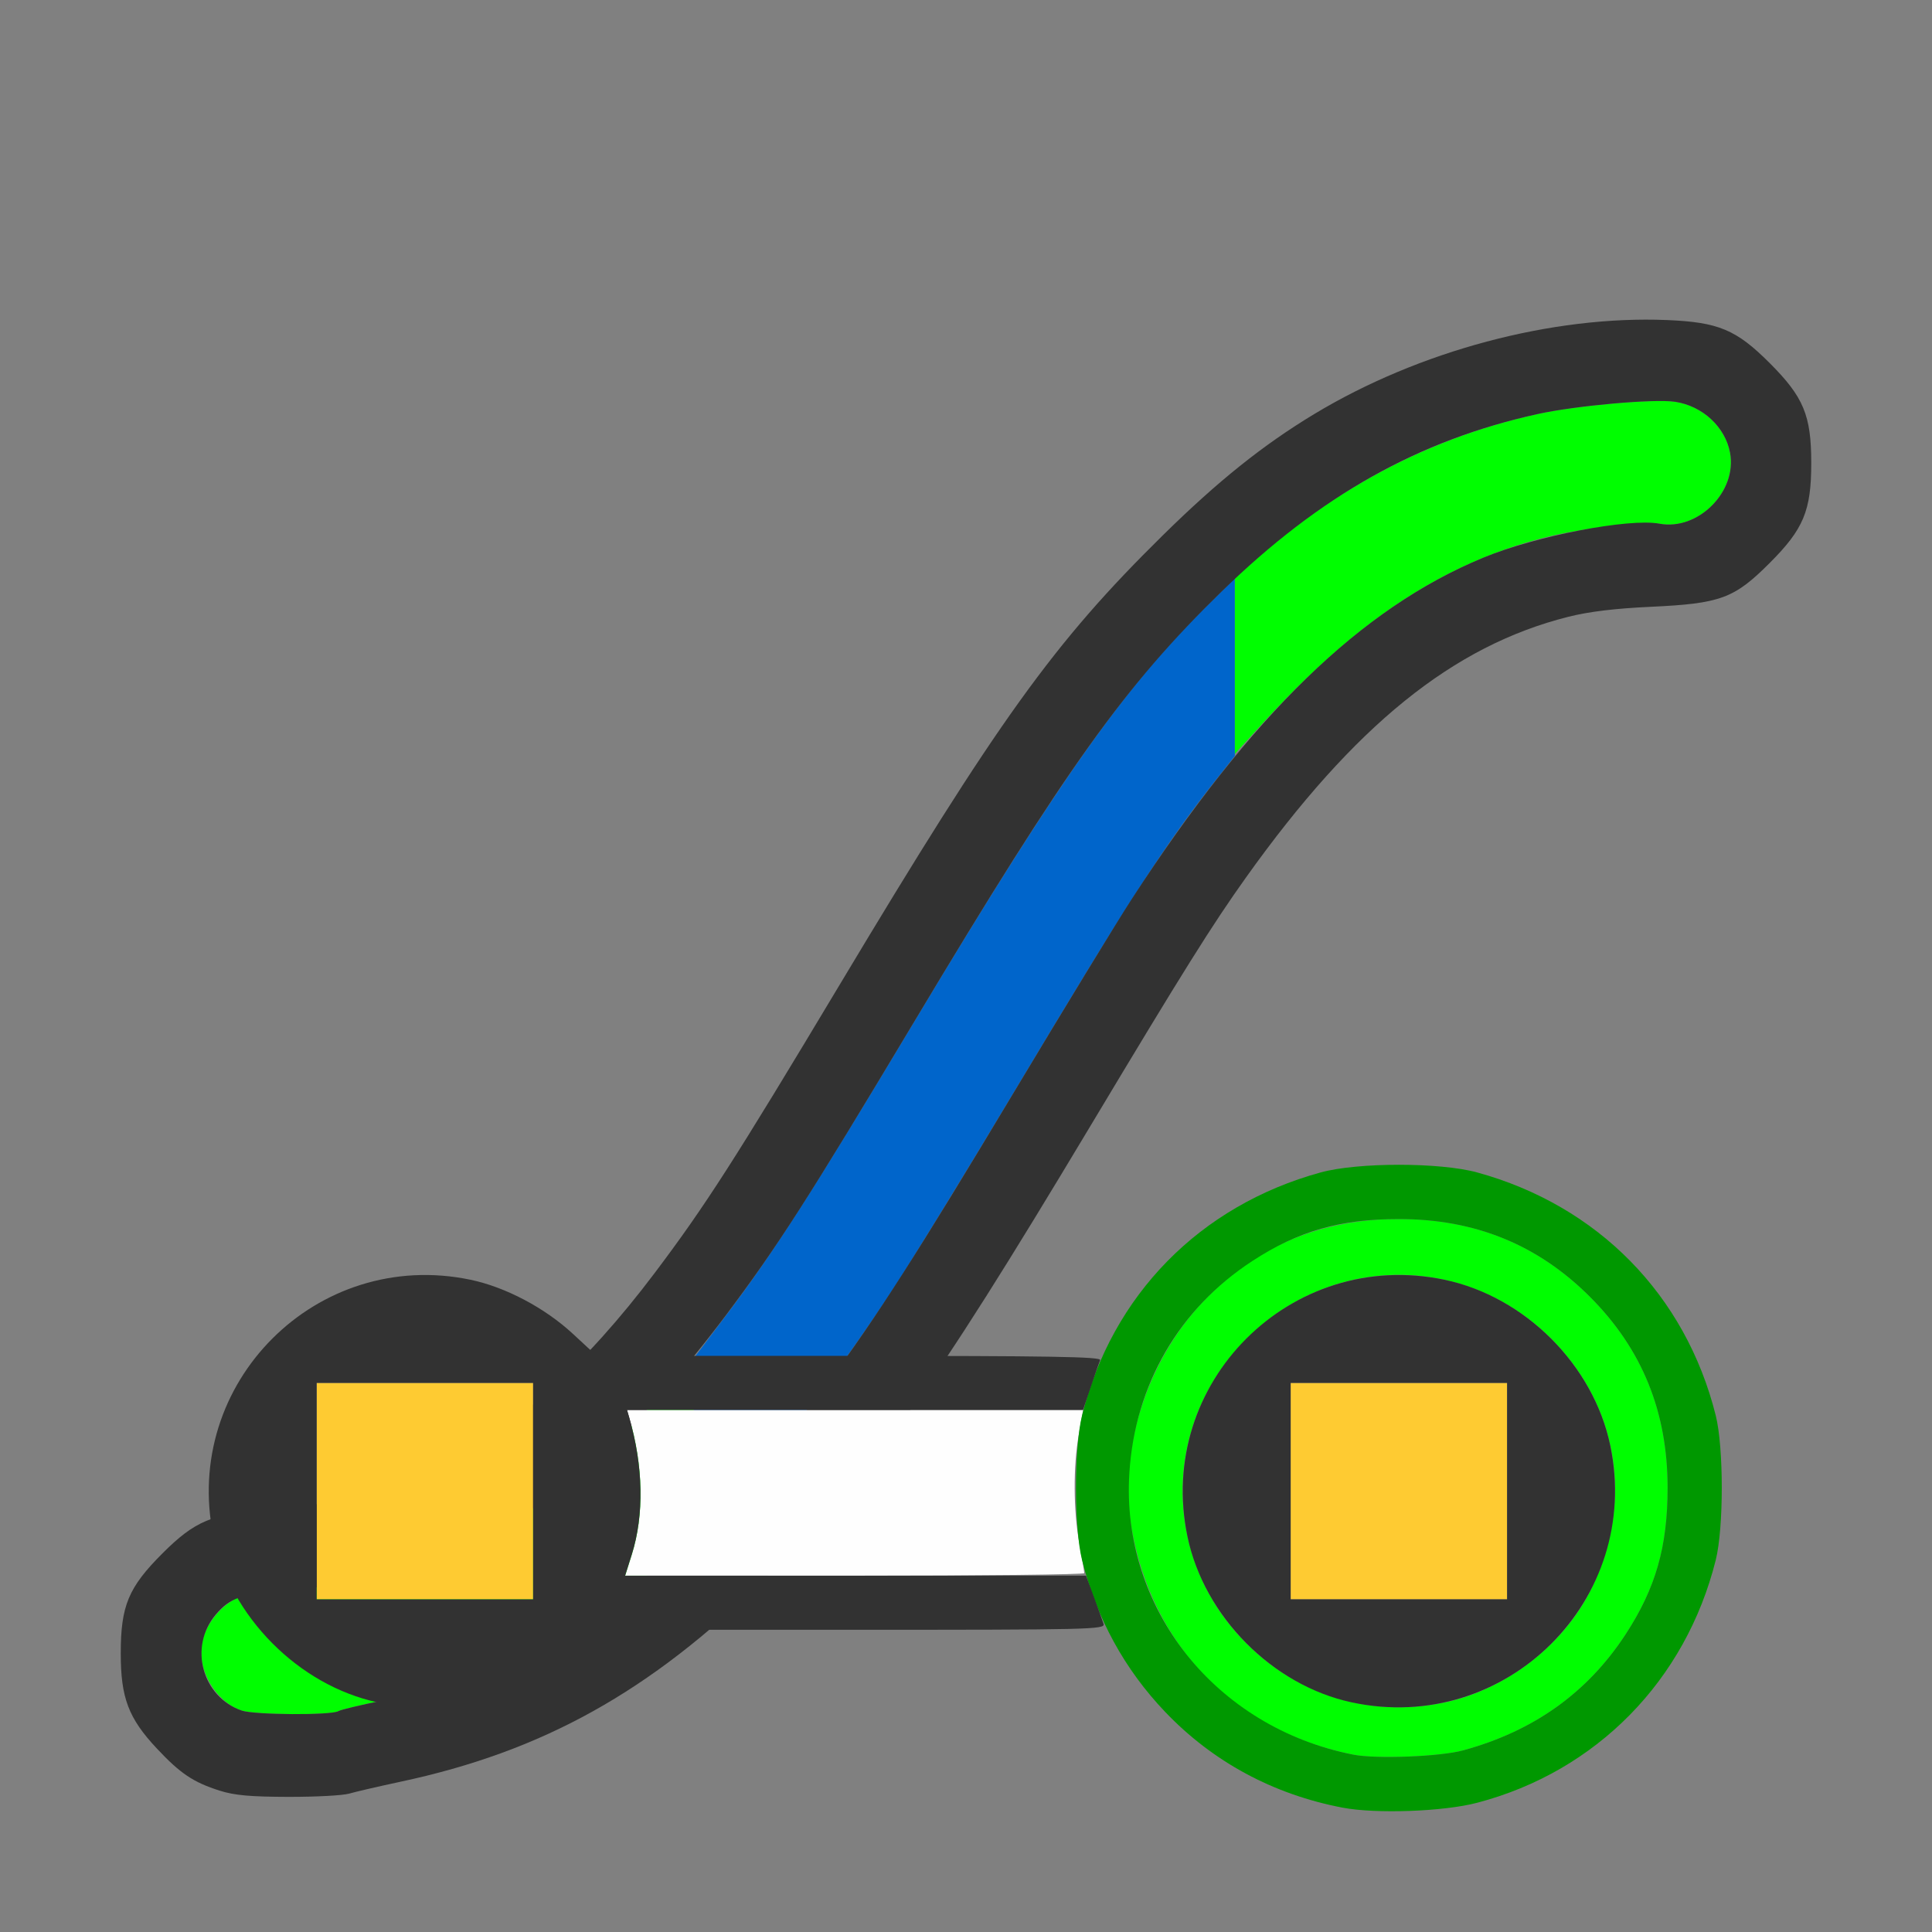 <?xml version="1.0" encoding="UTF-8" standalone="no"?>
<!-- Created with Inkscape (http://www.inkscape.org/) -->

<svg
   version="1.1"
   id="svg2"
   width="1600"
   height="1600"
   viewBox="0 0 1600 1600"
   sodipodi:docname="blend_to_ease.svg"
   inkscape:version="1.2.2 (732a01da63, 2022-12-09)"
   xml:space="preserve"
   inkscape:export-filename="BLEND_TO_EASE.png"
   inkscape:export-xdpi="3072"
   inkscape:export-ydpi="3072"
   xmlns:inkscape="http://www.inkscape.org/namespaces/inkscape"
   xmlns:sodipodi="http://sodipodi.sourceforge.net/DTD/sodipodi-0.dtd"
   xmlns="http://www.w3.org/2000/svg"
   xmlns:svg="http://www.w3.org/2000/svg"
   xmlns:rdf="http://www.w3.org/1999/02/22-rdf-syntax-ns#"
   xmlns:cc="http://creativecommons.org/ns#"
   xmlns:dc="http://purl.org/dc/elements/1.1/"><rect x="0" y="0" width="1600" height="1600" fill="#808080" stroke="none"/><defs
     id="defs6" /><sodipodi:namedview
     pagecolor="#808080"
     bordercolor="#666666"
     borderopacity="1"
     objecttolerance="10"
     gridtolerance="10"
     guidetolerance="10"
     inkscape:pageopacity="0"
     inkscape:pageshadow="2"
     inkscape:window-width="1993"
     inkscape:window-height="1009"
     id="namedview4"
     showgrid="false"
     inkscape:zoom="0.5"
     inkscape:cx="73"
     inkscape:cy="80"
     inkscape:window-x="-8"
     inkscape:window-y="-8"
     inkscape:window-maximized="1"
     inkscape:current-layer="BLEND_TO_EASE"
     inkscape:showpageshadow="true"
     inkscape:pagecheckerboard="true"
     inkscape:deskcolor="#d1d1d1" /><g
     id="BLEND_TO_EASE"
     transform="translate(0,3168)"><path
       style="fill:#0065cb;stroke-width:0.031"
       d="m 574.536,-1969.984 v -73.161 l 27.125,-36.004 c 39.226,-52.066 70.838,-101.423 155.62,-242.974 120.068,-200.463 173.722,-276.662 242.729,-344.72 l 22.652,-22.341 v 73.605 73.605 l -14.832,18.756 c -42.267,53.449 -72.358,99.912 -167.233,258.223 -41.081,68.549 -86.917,143.209 -101.857,165.909 -49.18,74.728 -98.504,137.414 -141.571,179.923 l -22.634,22.341 z"
       id="path823-0"
       inkscape:connector-curvature="0"
       inkscape:label="path823-0" /><path
       style="fill:#00fe00;stroke-width:0.031"
       d="m 199.779,-1751.486 c -21.135,-7.21 -36.663,-33.774 -32.552,-55.688 2.386,-12.719 11.549,-26.16 23.173,-33.994 9.78,-6.59 12.664,-7.109 67.459,-12.14 110.597,-10.153 198.688,-59.478 295.014,-165.185 l 21.664,-23.774 v 73.251 73.251 l -17.505,15.142 c -73.967,63.983 -151.183,102.801 -240.776,121.045 -18.049,3.675 -34.267,7.579 -36.039,8.674 -5.85,3.615 -69.483,3.154 -80.438,-0.583 z m 822.884,-865.504 v -73.251 l 17.505,-15.142 c 71.326,-61.699 147.59,-100.856 233.166,-119.72 31.693,-6.986 96.638,-12.775 113.927,-10.155 22.765,3.45 41.502,20.826 45.513,42.206 6.026,32.123 -26.484,64.767 -58.517,58.758 -13.628,-2.557 -65.371,3.758 -96.389,11.763 -83.704,21.603 -155.231,69.081 -233.541,155.018 l -21.664,23.774 z"
       id="path821-9"
       inkscape:connector-curvature="0" /><path
       style="fill:#323232;stroke-width:0.031"
       d="m 181.967,-1685.044 c -21.888,-6.944 -32.711,-14.213 -52.231,-35.08 C 106.399,-1745.072 100,-1761.974 100,-1798.663 c 0,-39.532 6.305,-54.664 34.538,-82.897 26.829,-26.829 41.129,-32.816 87.099,-36.468 66.074,-5.249 97.676,-13.271 144.968,-36.798 59.262,-29.482 118.365,-82.99 175.622,-158.998 41.869,-55.58 66.106,-93.348 153.13,-238.615 131.724,-219.884 177.288,-283.26 267.552,-372.145 45.53,-44.835 82.969,-74.833 125.317,-100.412 86.819,-52.441 197.254,-81.882 292.387,-77.948 42.512,1.758 57.284,7.94 84.85,35.506 28.233,28.233 34.538,43.366 34.538,82.897 0,39.532 -6.305,54.664 -34.538,82.898 -29.326,29.326 -40.613,33.478 -98.302,36.163 -29.858,1.39 -51.196,3.977 -68.342,8.286 -95.487,23.999 -177.155,90.028 -266.847,215.75 -28.261,39.613 -51.681,77.029 -129.736,207.258 -133.02,221.935 -177.966,284.384 -269.296,374.162 -94.689,93.08 -183.43,142.436 -301.342,167.599 -18.116,3.866 -37.196,8.285 -42.4,9.82 -5.204,1.535 -27.89,2.746 -50.414,2.692 -31.446,-0.075 -44.636,-1.266 -56.816,-5.131 z m 98.249,-65.859 c 1.772,-1.095 17.99,-4.998 36.039,-8.674 141.486,-28.81 254.745,-109.855 370.736,-265.287 38.171,-51.151 72.715,-105.153 153.607,-240.13 41.081,-68.549 84.514,-139.759 96.518,-158.245 99.274,-152.885 189.918,-240.948 291.135,-282.847 43.596,-18.046 120.733,-32.949 146.006,-28.208 32.033,6.009 64.543,-26.635 58.517,-58.758 -4.011,-21.381 -22.748,-38.757 -45.513,-42.206 -17.289,-2.62 -82.234,3.169 -113.927,10.155 -98.546,21.722 -180.069,67.504 -261.498,146.852 -80.379,78.326 -128.349,145.433 -254.568,356.128 -88.274,147.353 -113.415,186.547 -156.117,243.381 -68.242,90.824 -134.13,150.751 -204.464,185.965 -50.493,25.28 -94.599,36.748 -161.251,41.927 -35.244,2.738 -45.235,6.257 -56.803,20.005 -22.507,26.747 -11.253,68.193 21.581,79.481 10.541,3.624 74.291,3.991 80.003,0.457 z"
       id="path819-7"
       inkscape:connector-curvature="0" /><path
       style="fill:#fefefe;stroke-width:0.031"
       d="m 523.221,-1880.588 c 10.336,-32.814 9.58,-73.331 -2.116,-113.432 l -1.838,-6.302 h 188.853 188.854 l -3.564,20.306 c -4.714,26.863 -4.533,62.705 0.458,90.326 2.227,12.323 4.073,23.352 4.103,24.507 0.03,1.155 -85.517,2.101 -190.105,2.101 H 517.708 Z"
       id="path829"
       inkscape:connector-curvature="0" /><path
       style="fill:#fecb32;stroke-width:0.031"
       d="m 262.248,-1933.103 v -89.625 h 89.625 89.625 v 89.625 89.625 h -89.625 -89.625 z m 806.628,0 v -89.625 h 89.625 89.625 v 89.625 89.625 h -89.625 -89.625 z"
       id="path825"
       inkscape:connector-curvature="0" /><path
       style="fill:#00fe00;stroke-width:0.031"
       d="m 1120.69,-1714.869 c -97.716,-19.298 -167.132,-90.577 -183.724,-188.656 -11.077,-65.48 14.149,-141.36 63.351,-190.563 43.21,-43.21 95.185,-64.356 158.184,-64.356 62.999,0 114.974,21.146 158.184,64.356 43.21,43.21 64.356,95.185 64.356,158.184 0,48.783 -9.869,83.239 -34.766,121.376 -31.551,48.331 -76.124,80.179 -134.518,96.113 -19.075,5.205 -72.193,7.273 -91.067,3.546 z m 75.621,-43.183 c 50.856,-10.641 98.593,-47.558 121.449,-93.923 35.367,-71.744 22.628,-151.651 -33.054,-207.333 -70.583,-70.583 -181.827,-70.583 -252.411,0 -70.583,70.583 -70.583,181.827 0,252.411 43.656,43.657 103.558,61.496 164.016,48.846 z"
       id="path823"
       inkscape:connector-curvature="0" /><path
       style="fill:#009800;stroke-width:0.031"
       d="m 1111.844,-1670.982 c -57.387,-10.955 -107.395,-37.929 -146.817,-79.191 -33.7,-35.274 -56.868,-77.587 -68.933,-125.897 -6.652,-26.637 -6.652,-93.028 0,-119.665 24.926,-99.81 97.607,-173.858 197.579,-201.294 30.825,-8.46 98.831,-8.46 129.657,0 99.971,27.436 172.653,101.484 197.579,201.294 6.652,26.637 6.652,93.028 0,119.665 -24.938,99.857 -98.901,175.117 -197.579,201.043 -27.867,7.322 -83.708,9.348 -111.485,4.046 z m 99.913,-47.432 c 58.393,-15.934 102.967,-47.782 134.518,-96.113 24.897,-38.138 34.766,-72.593 34.766,-121.376 0,-62.999 -21.146,-114.974 -64.356,-158.184 -43.21,-43.21 -95.185,-64.356 -158.184,-64.356 -48.783,0 -83.239,9.869 -121.376,34.766 -60.78,39.677 -97.127,102.272 -101.818,175.34 -7.199,112.151 71.232,210.925 185.383,233.469 18.874,3.728 71.992,1.659 91.067,-3.546 z"
       id="path821"
       inkscape:connector-curvature="0" /><path
       style="fill:#323232;stroke-width:0.031"
       d="m 312.662,-1758.207 c -65.443,-14.055 -122.051,-71.183 -135.84,-137.085 -26.63,-127.273 85.589,-239.491 212.862,-212.862 28.97,6.061 61.496,23.239 84.723,44.743 l 19.741,18.277 h 209.176 c 166.238,0 208.881,0.717 207.742,3.501 -0.789,1.925 -4.292,12.008 -7.787,22.406 l -6.353,18.905 H 708.096 519.268 l 1.838,6.302 c 11.696,40.101 12.452,80.618 2.116,113.432 l -5.514,17.505 h 190.862 190.862 l 6.447,17.505 c 3.546,9.628 7.158,19.71 8.028,22.406 1.496,4.639 -9.782,4.902 -210.476,4.902 H 491.371 l -18.494,16.947 c -42.661,39.091 -103.157,55.371 -160.215,43.116 z m 128.836,-174.895 v -89.625 h -89.625 -89.625 v 89.625 89.625 h 89.625 89.625 z m 677.791,174.895 c -65.443,-14.055 -122.051,-71.183 -135.84,-137.085 -26.63,-127.273 85.589,-239.491 212.862,-212.862 66.584,13.931 123.309,70.657 137.24,137.24 26.725,127.731 -86.51,240.144 -214.262,212.706 z m 128.836,-174.895 v -89.625 h -89.625 -89.625 v 89.625 89.625 h 89.625 89.625 z"
       id="path819"
       inkscape:connector-curvature="0" /></g></svg>
